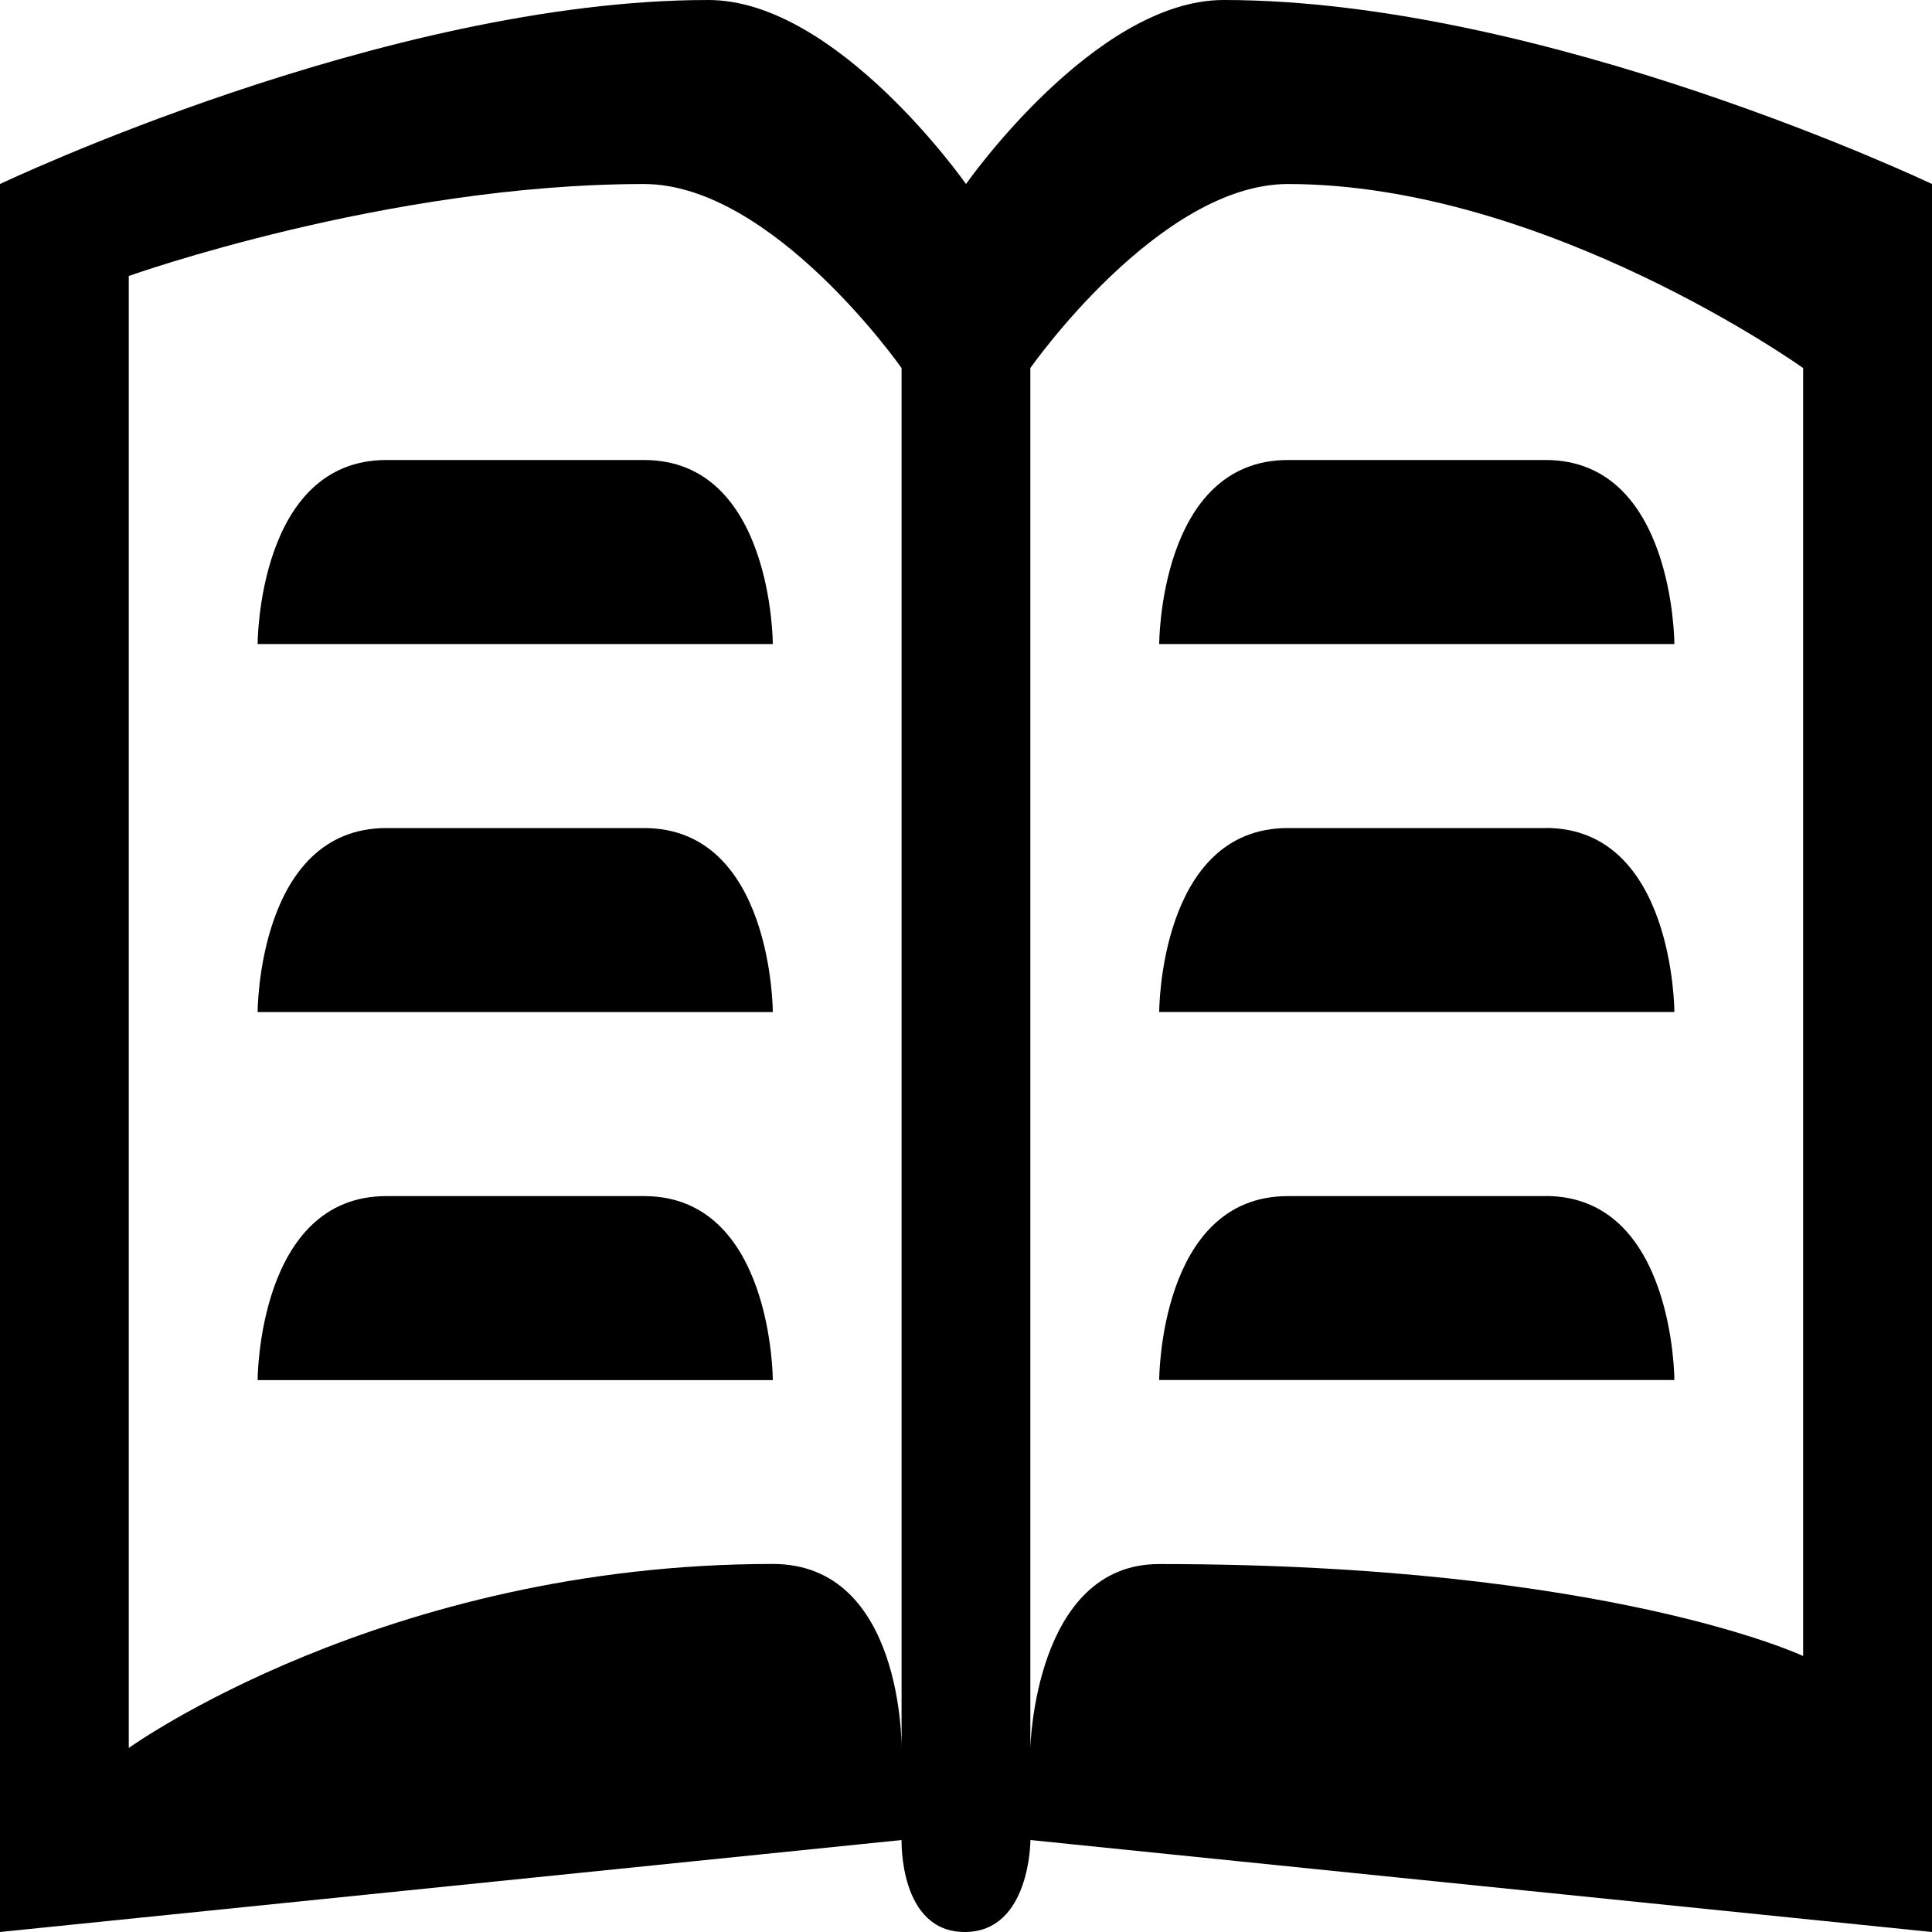 <?xml version="1.0" ?><svg height="20" width="20" xmlns="http://www.w3.org/2000/svg"><path d="M 6.667,4.762 H 4 c -1.333,0 -1.333,1.905 -1.333,1.905 H 8 C 8,6.667 8,4.762 6.667,4.762 Z m 0,3.81 H 4 c -1.333,0 -1.333,1.905 -1.333,1.905 H 8 c 0,0 0,-1.905 -1.333,-1.905 z m 0,3.81 H 4 c -1.333,0 -1.333,1.905 -1.333,1.905 H 8 c 0,0 0,-1.905 -1.333,-1.905 z M 16,4.762 H 13.333 C 12,4.762 12,6.667 12,6.667 h 5.333 c 0,0 0,-1.905 -1.333,-1.905 z m 0,3.81 H 13.333 C 12,8.571 12,10.476 12,10.476 h 5.333 c 0,0 0,-1.905 -1.333,-1.905 z m 0,3.81 H 13.333 C 12,12.381 12,14.286 12,14.286 h 5.333 c 0,0 0,-1.905 -1.333,-1.905 z M 12.667,0 C 11.333,0 10,1.905 10,1.905 10,1.905 8.667,0 7.333,0 4,0 0,1.905 0,1.905 V 20 l 9.333,-0.952 c 0,0 -0.027,0.952 0.654,0.952 0.68,0 0.68,-0.952 0.68,-0.952 L 20,20 V 1.905 C 20,1.905 16,0 12.667,0 Z M 9.333,18.095 c 0,0 0.021,-1.905 -1.333,-1.905 -4.021,0 -6.667,1.905 -6.667,1.905 V 2.857 c 0,0 2.667,-0.952 5.333,-0.952 1.333,0 2.667,1.905 2.667,1.905 z m 9.333,-0.952 c 0,0 -2.021,-0.952 -6.667,-0.952 -1.292,0 -1.333,1.905 -1.333,1.905 V 3.81 c 0,0 1.333,-1.905 2.667,-1.905 2.667,0 5.333,1.905 5.333,1.905 z"/></svg>
